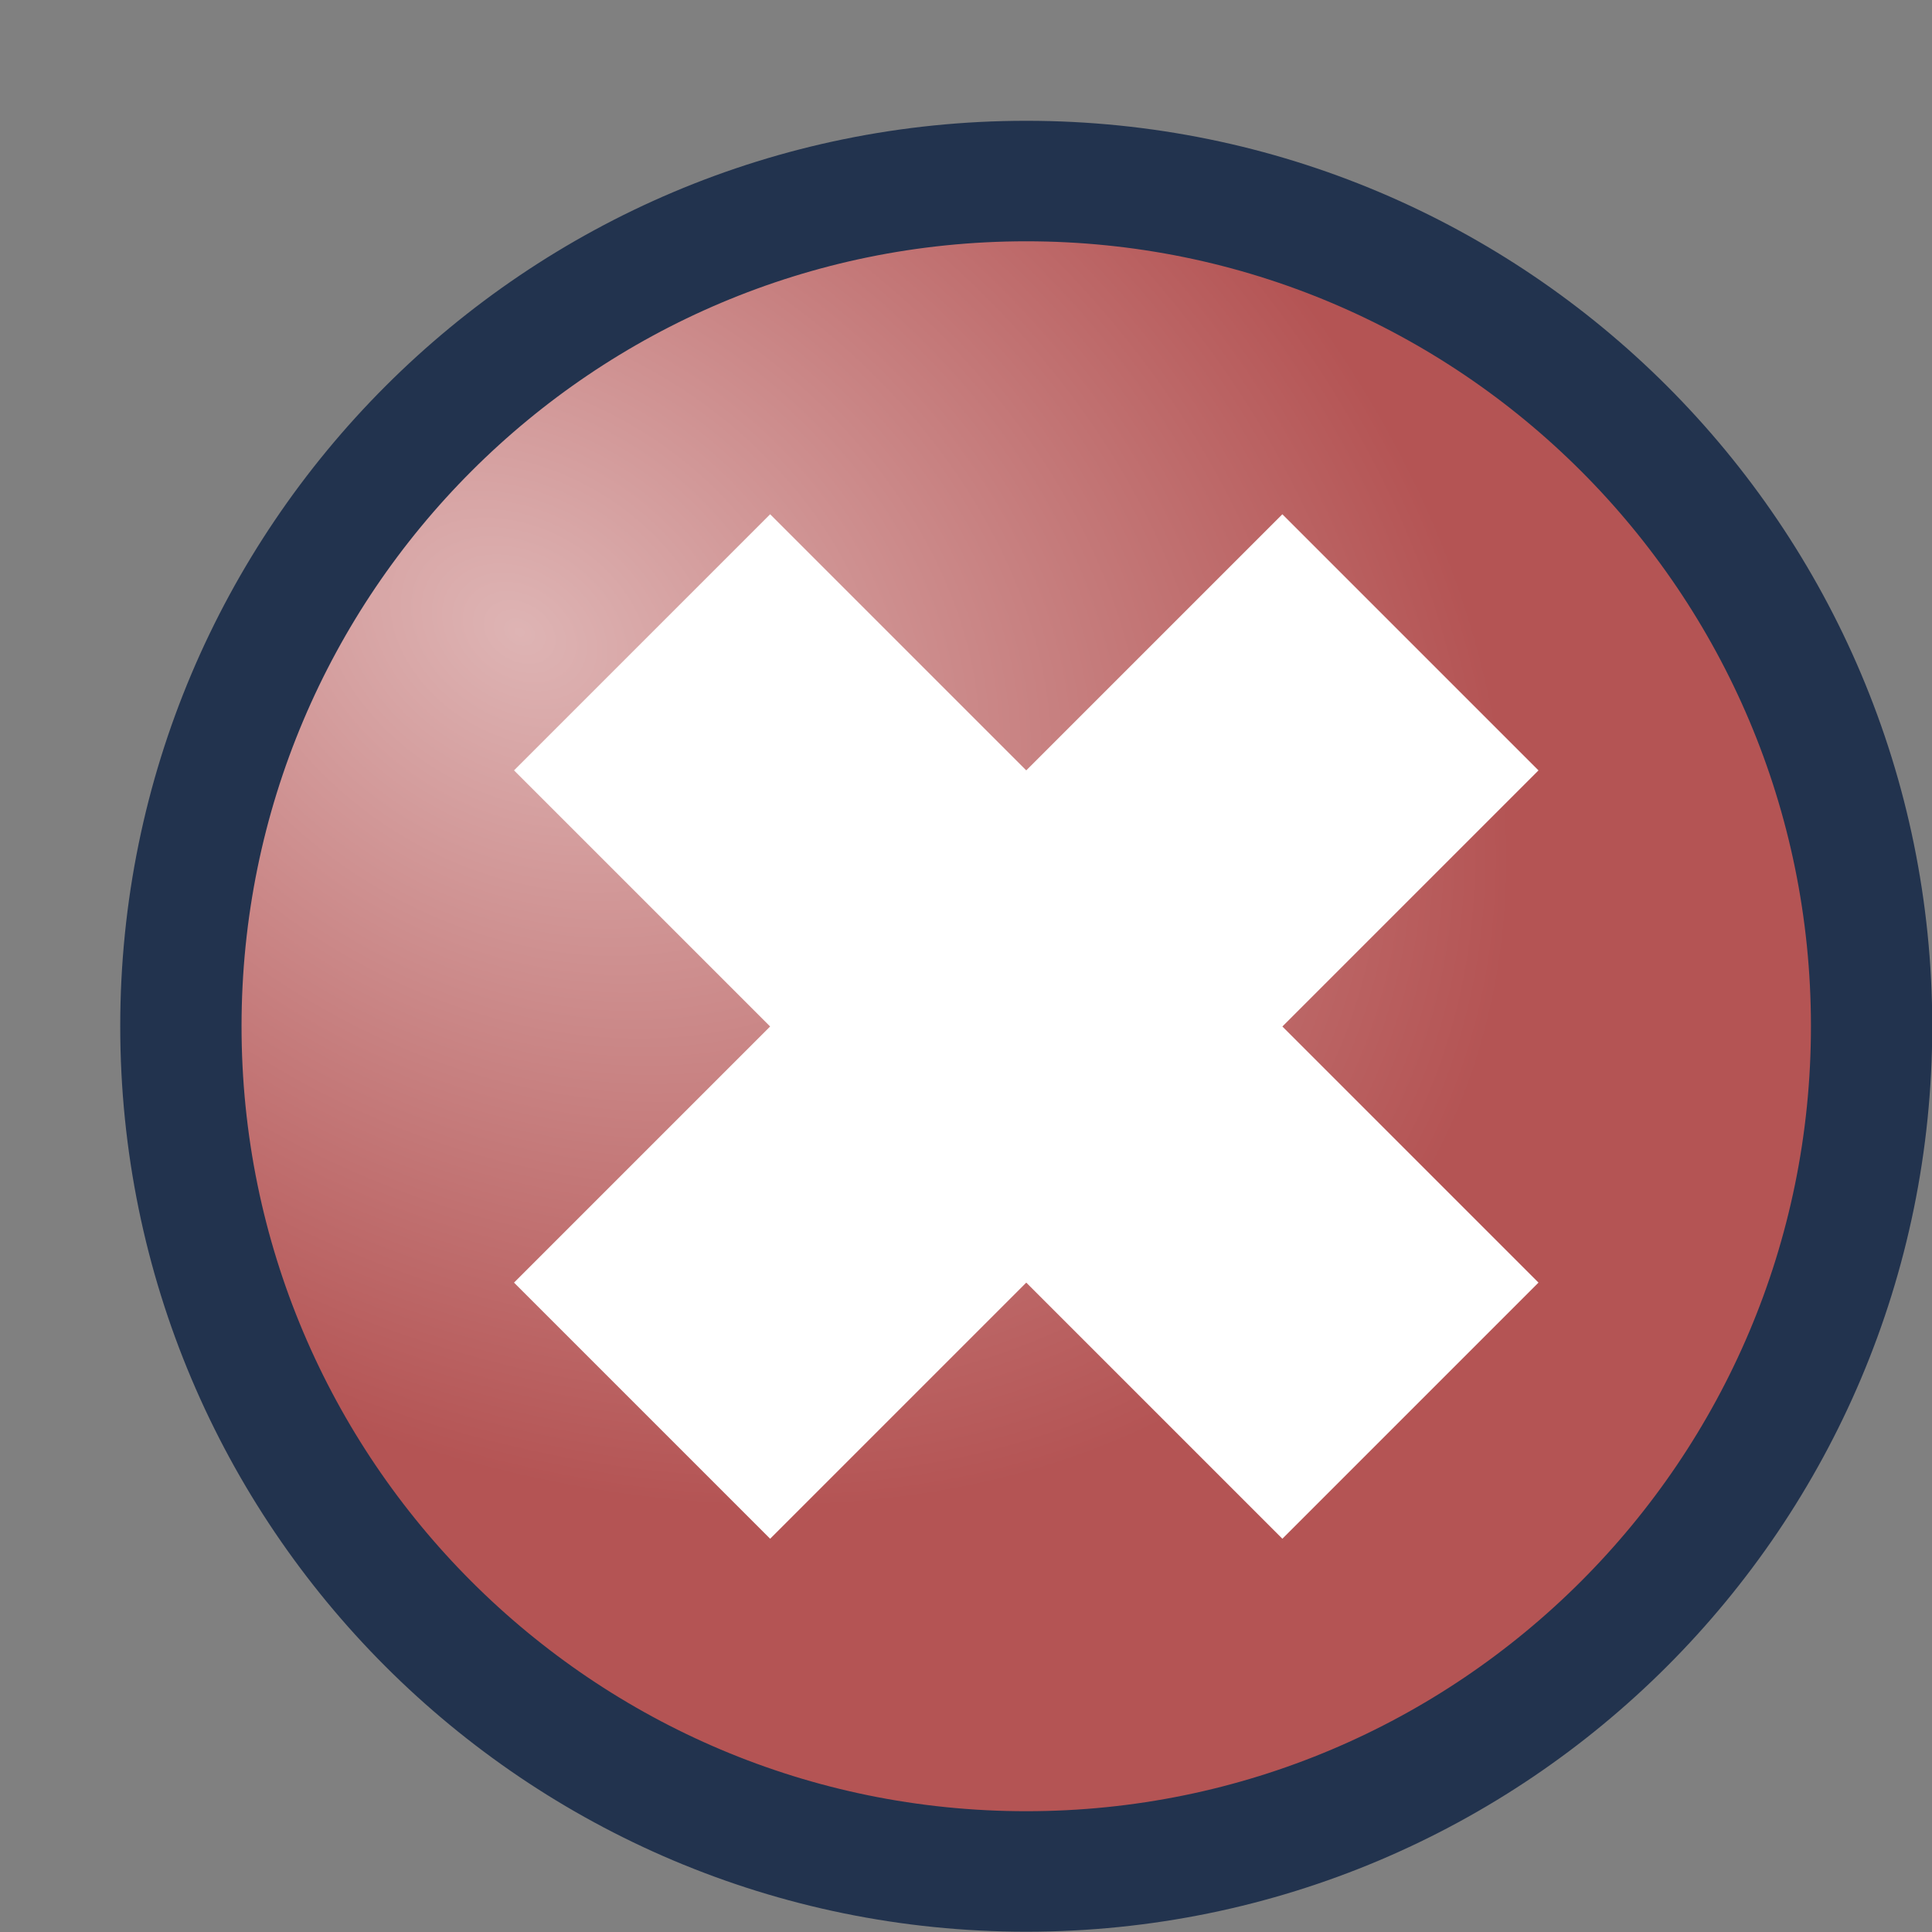 <?xml version="1.0" encoding="UTF-8" standalone="no"?>
<!-- Created with Inkscape (http://www.inkscape.org/) -->

<svg
   xmlns:dc="http://purl.org/dc/elements/1.1/"
   xmlns:cc="http://creativecommons.org/ns#"
   xmlns:rdf="http://www.w3.org/1999/02/22-rdf-syntax-ns#"
   xmlns:svg="http://www.w3.org/2000/svg"
   xmlns="http://www.w3.org/2000/svg"
   xmlns:xlink="http://www.w3.org/1999/xlink"
   xmlns:sodipodi="http://sodipodi.sourceforge.net/DTD/sodipodi-0.dtd"
   xmlns:inkscape="http://www.inkscape.org/namespaces/inkscape"
   width="16"
   height="16"
   id="svg2"
   version="1.1"
   inkscape:version="0.47pre3 r22311"
   sodipodi:docname="delete_16.svg"
   inkscape:export-filename="/Users/gerdbartelt/Documents/Fakturama/com.sebulli.fakturama/icons/16/delete_16.png"
   inkscape:export-xdpi="90"
   inkscape:export-ydpi="90">
  <rect width="100%" height="100%" fill="#808080" stroke="none"/>
  <defs
     id="defs4">
    <linearGradient
       id="linearGradient9562">
      <stop
         style="stop-color:#deb4b4;stop-opacity:1;"
         offset="0"
         id="stop9564" />
      <stop
         style="stop-color:#b45454;stop-opacity:1;"
         offset="1"
         id="stop9566" />
    </linearGradient>
    <linearGradient
       id="linearGradient3935">
      <stop
         style="stop-color:#6689be;stop-opacity:1;"
         offset="0"
         id="stop3937" />
      <stop
         style="stop-color:#1f2f47;stop-opacity:1;"
         offset="1"
         id="stop3939" />
    </linearGradient>
    <linearGradient
       id="linearGradient4301">
      <stop
         style="stop-color:#726c4c;stop-opacity:1;"
         offset="0"
         id="stop4303" />
      <stop
         style="stop-color:#cac6b0;stop-opacity:1;"
         offset="1"
         id="stop4305" />
    </linearGradient>
    <linearGradient
       id="linearGradient4293">
      <stop
         style="stop-color:#0e0072;stop-opacity:1;"
         offset="0"
         id="stop4295" />
      <stop
         style="stop-color:#020011;stop-opacity:1;"
         offset="1"
         id="stop4297" />
    </linearGradient>
    <linearGradient
       id="linearGradient3746">
      <stop
         style="stop-color:#a88400;stop-opacity:1;"
         offset="0"
         id="stop3748" />
      <stop
         style="stop-color:#8c6e00;stop-opacity:1;"
         offset="1"
         id="stop3750" />
    </linearGradient>
    <linearGradient
       id="linearGradient3736">
      <stop
         style="stop-color:#f9c400;stop-opacity:1;"
         offset="0"
         id="stop3738" />
      <stop
         style="stop-color:#c69c00;stop-opacity:1;"
         offset="1"
         id="stop3740" />
    </linearGradient>
    <linearGradient
       id="linearGradient3728">
      <stop
         style="stop-color:#937300;stop-opacity:1;"
         offset="0"
         id="stop3730" />
      <stop
         style="stop-color:#ffd84a;stop-opacity:1;"
         offset="1"
         id="stop3732" />
    </linearGradient>
    <linearGradient
       id="linearGradient3627">
      <stop
         style="stop-color:#c8c8c8;stop-opacity:1;"
         offset="0"
         id="stop3629" />
      <stop
         id="stop3635"
         offset="1"
         style="stop-color:#ffffff;stop-opacity:1;" />
    </linearGradient>
    <linearGradient
       id="linearGradient3594">
      <stop
         id="stop3602"
         offset="0"
         style="stop-color:#e1e1e1;stop-opacity:1;" />
      <stop
         style="stop-color:#5f5f5f;stop-opacity:1;"
         offset="1"
         id="stop3598" />
    </linearGradient>
    <inkscape:perspective
       sodipodi:type="inkscape:persp3d"
       inkscape:vp_x="0 : 526.18109 : 1"
       inkscape:vp_y="0 : 1000 : 0"
       inkscape:vp_z="744.09448 : 526.18109 : 1"
       inkscape:persp3d-origin="372.04724 : 350.78739 : 1"
       id="perspective10" />
    <inkscape:perspective
       id="perspective3645"
       inkscape:persp3d-origin="0.5 : 0.33333333 : 1"
       inkscape:vp_z="1 : 0.5 : 1"
       inkscape:vp_y="0 : 1000 : 0"
       inkscape:vp_x="0 : 0.5 : 1"
       sodipodi:type="inkscape:persp3d" />
    <linearGradient
       id="linearGradient3594-9">
      <stop
         id="stop3602-3"
         offset="0"
         style="stop-color:#ffffff;stop-opacity:0.984;" />
      <stop
         style="stop-color:#989898;stop-opacity:0.973;"
         offset="1"
         id="stop3598-8" />
    </linearGradient>
    <linearGradient
       inkscape:collect="always"
       xlink:href="#linearGradient3627-2"
       id="linearGradient3633-0"
       x1="0.5"
       y1="37.5"
       x2="15.5"
       y2="7.5"
       gradientUnits="userSpaceOnUse" />
    <linearGradient
       id="linearGradient3627-2">
      <stop
         style="stop-color:#ffffff;stop-opacity:1;"
         offset="0"
         id="stop3629-4" />
      <stop
         id="stop3635-8"
         offset="0.5"
         style="stop-color:#d9d9d9;stop-opacity:1;" />
      <stop
         style="stop-color:#ffffff;stop-opacity:1;"
         offset="1"
         id="stop3631-3" />
    </linearGradient>
    <inkscape:perspective
       id="perspective3794"
       inkscape:persp3d-origin="0.5 : 0.33333333 : 1"
       inkscape:vp_z="1 : 0.5 : 1"
       inkscape:vp_y="0 : 1000 : 0"
       inkscape:vp_x="0 : 0.5 : 1"
       sodipodi:type="inkscape:persp3d" />
    <inkscape:perspective
       id="perspective3831"
       inkscape:persp3d-origin="0.5 : 0.33333333 : 1"
       inkscape:vp_z="1 : 0.5 : 1"
       inkscape:vp_y="0 : 1000 : 0"
       inkscape:vp_x="0 : 0.5 : 1"
       sodipodi:type="inkscape:persp3d" />
    <inkscape:perspective
       id="perspective3859"
       inkscape:persp3d-origin="0.5 : 0.33333333 : 1"
       inkscape:vp_z="1 : 0.5 : 1"
       inkscape:vp_y="0 : 1000 : 0"
       inkscape:vp_x="0 : 0.5 : 1"
       sodipodi:type="inkscape:persp3d" />
    <inkscape:perspective
       id="perspective3884"
       inkscape:persp3d-origin="0.5 : 0.33333333 : 1"
       inkscape:vp_z="1 : 0.5 : 1"
       inkscape:vp_y="0 : 1000 : 0"
       inkscape:vp_x="0 : 0.5 : 1"
       sodipodi:type="inkscape:persp3d" />
    <inkscape:perspective
       id="perspective3913"
       inkscape:persp3d-origin="0.5 : 0.33333333 : 1"
       inkscape:vp_z="1 : 0.5 : 1"
       inkscape:vp_y="0 : 1000 : 0"
       inkscape:vp_x="0 : 0.5 : 1"
       sodipodi:type="inkscape:persp3d" />
    <inkscape:perspective
       id="perspective3671"
       inkscape:persp3d-origin="0.5 : 0.33333333 : 1"
       inkscape:vp_z="1 : 0.5 : 1"
       inkscape:vp_y="0 : 1000 : 0"
       inkscape:vp_x="0 : 0.5 : 1"
       sodipodi:type="inkscape:persp3d" />
    <inkscape:perspective
       id="perspective3696"
       inkscape:persp3d-origin="0.5 : 0.33333333 : 1"
       inkscape:vp_z="1 : 0.5 : 1"
       inkscape:vp_y="0 : 1000 : 0"
       inkscape:vp_x="0 : 0.5 : 1"
       sodipodi:type="inkscape:persp3d" />
    <inkscape:perspective
       id="perspective3719"
       inkscape:persp3d-origin="0.5 : 0.33333333 : 1"
       inkscape:vp_z="1 : 0.5 : 1"
       inkscape:vp_y="0 : 1000 : 0"
       inkscape:vp_x="0 : 0.5 : 1"
       sodipodi:type="inkscape:persp3d" />
    <inkscape:perspective
       id="perspective3699"
       inkscape:persp3d-origin="0.5 : 0.33333333 : 1"
       inkscape:vp_z="1 : 0.5 : 1"
       inkscape:vp_y="0 : 1000 : 0"
       inkscape:vp_x="0 : 0.5 : 1"
       sodipodi:type="inkscape:persp3d" />
    <inkscape:perspective
       id="perspective3730"
       inkscape:persp3d-origin="0.5 : 0.33333333 : 1"
       inkscape:vp_z="1 : 0.5 : 1"
       inkscape:vp_y="0 : 1000 : 0"
       inkscape:vp_x="0 : 0.5 : 1"
       sodipodi:type="inkscape:persp3d" />
    <radialGradient
       inkscape:collect="always"
       xlink:href="#linearGradient3594-8"
       id="radialGradient3604-3"
       cx="33.5"
       cy="1010.987"
       fx="33.5"
       fy="1010.987"
       r="5.5"
       gradientTransform="matrix(1,0,0,1.455,0,-459.663)"
       gradientUnits="userSpaceOnUse" />
    <linearGradient
       id="linearGradient3594-8">
      <stop
         id="stop3602-0"
         offset="0"
         style="stop-color:#e1e1e1;stop-opacity:0.984;" />
      <stop
         style="stop-color:#5f5f5f;stop-opacity:0.973;"
         offset="1"
         id="stop3598-2" />
    </linearGradient>
    <inkscape:perspective
       id="perspective3707"
       inkscape:persp3d-origin="0.5 : 0.33333333 : 1"
       inkscape:vp_z="1 : 0.5 : 1"
       inkscape:vp_y="0 : 1000 : 0"
       inkscape:vp_x="0 : 0.5 : 1"
       sodipodi:type="inkscape:persp3d" />
    <inkscape:perspective
       id="perspective3707-9"
       inkscape:persp3d-origin="0.5 : 0.33333333 : 1"
       inkscape:vp_z="1 : 0.5 : 1"
       inkscape:vp_y="0 : 1000 : 0"
       inkscape:vp_x="0 : 0.5 : 1"
       sodipodi:type="inkscape:persp3d" />
    <inkscape:perspective
       id="perspective3848"
       inkscape:persp3d-origin="0.5 : 0.33333333 : 1"
       inkscape:vp_z="1 : 0.5 : 1"
       inkscape:vp_y="0 : 1000 : 0"
       inkscape:vp_x="0 : 0.5 : 1"
       sodipodi:type="inkscape:persp3d" />
    <linearGradient
       id="linearGradient3736-0">
      <stop
         style="stop-color:#f9c400;stop-opacity:1;"
         offset="0"
         id="stop3738-2" />
      <stop
         style="stop-color:#c69c00;stop-opacity:1;"
         offset="1"
         id="stop3740-4" />
    </linearGradient>
    <linearGradient
       id="linearGradient3728-3">
      <stop
         style="stop-color:#937300;stop-opacity:1;"
         offset="0"
         id="stop3730-9" />
      <stop
         style="stop-color:#ffd84a;stop-opacity:1;"
         offset="1"
         id="stop3732-0" />
    </linearGradient>
    <linearGradient
       id="linearGradient3746-2">
      <stop
         style="stop-color:#a88400;stop-opacity:1;"
         offset="0"
         id="stop3748-2" />
      <stop
         style="stop-color:#8c6e00;stop-opacity:1;"
         offset="1"
         id="stop3750-7" />
    </linearGradient>
    <inkscape:perspective
       id="perspective3967"
       inkscape:persp3d-origin="0.5 : 0.33333333 : 1"
       inkscape:vp_z="1 : 0.5 : 1"
       inkscape:vp_y="0 : 1000 : 0"
       inkscape:vp_x="0 : 0.5 : 1"
       sodipodi:type="inkscape:persp3d" />
    <inkscape:perspective
       id="perspective2954"
       inkscape:persp3d-origin="0.5 : 0.33333333 : 1"
       inkscape:vp_z="1 : 0.5 : 1"
       inkscape:vp_y="0 : 1000 : 0"
       inkscape:vp_x="0 : 0.5 : 1"
       sodipodi:type="inkscape:persp3d" />
    <inkscape:perspective
       id="perspective3771"
       inkscape:persp3d-origin="0.5 : 0.33333333 : 1"
       inkscape:vp_z="1 : 0.5 : 1"
       inkscape:vp_y="0 : 1000 : 0"
       inkscape:vp_x="0 : 0.5 : 1"
       sodipodi:type="inkscape:persp3d" />
    <inkscape:perspective
       id="perspective3809"
       inkscape:persp3d-origin="0.5 : 0.33333333 : 1"
       inkscape:vp_z="1 : 0.5 : 1"
       inkscape:vp_y="0 : 1000 : 0"
       inkscape:vp_x="0 : 0.5 : 1"
       sodipodi:type="inkscape:persp3d" />
    <inkscape:perspective
       id="perspective3860"
       inkscape:persp3d-origin="0.5 : 0.33333333 : 1"
       inkscape:vp_z="1 : 0.5 : 1"
       inkscape:vp_y="0 : 1000 : 0"
       inkscape:vp_x="0 : 0.5 : 1"
       sodipodi:type="inkscape:persp3d" />
    <inkscape:perspective
       id="perspective3894"
       inkscape:persp3d-origin="0.5 : 0.33333333 : 1"
       inkscape:vp_z="1 : 0.5 : 1"
       inkscape:vp_y="0 : 1000 : 0"
       inkscape:vp_x="0 : 0.5 : 1"
       sodipodi:type="inkscape:persp3d" />
    <inkscape:perspective
       id="perspective4049"
       inkscape:persp3d-origin="0.5 : 0.33333333 : 1"
       inkscape:vp_z="1 : 0.5 : 1"
       inkscape:vp_y="0 : 1000 : 0"
       inkscape:vp_x="0 : 0.5 : 1"
       sodipodi:type="inkscape:persp3d" />
    <inkscape:perspective
       id="perspective4136"
       inkscape:persp3d-origin="0.5 : 0.33333333 : 1"
       inkscape:vp_z="1 : 0.5 : 1"
       inkscape:vp_y="0 : 1000 : 0"
       inkscape:vp_x="0 : 0.5 : 1"
       sodipodi:type="inkscape:persp3d" />
    <inkscape:perspective
       id="perspective4164"
       inkscape:persp3d-origin="0.5 : 0.33333333 : 1"
       inkscape:vp_z="1 : 0.5 : 1"
       inkscape:vp_y="0 : 1000 : 0"
       inkscape:vp_x="0 : 0.5 : 1"
       sodipodi:type="inkscape:persp3d" />
    <inkscape:perspective
       id="perspective4218"
       inkscape:persp3d-origin="0.5 : 0.33333333 : 1"
       inkscape:vp_z="1 : 0.5 : 1"
       inkscape:vp_y="0 : 1000 : 0"
       inkscape:vp_x="0 : 0.5 : 1"
       sodipodi:type="inkscape:persp3d" />
    <linearGradient
       inkscape:collect="always"
       xlink:href="#linearGradient4293"
       id="linearGradient4299"
       x1="-24.78"
       y1="952.078"
       x2="-24.78"
       y2="964.604"
       gradientUnits="userSpaceOnUse" />
    <radialGradient
       inkscape:collect="always"
       xlink:href="#linearGradient4301"
       id="radialGradient4307"
       cx="-12.274"
       cy="956.111"
       fx="-12.274"
       fy="956.111"
       r="14.968"
       gradientTransform="matrix(1,0,0,0.605,0,377.632)"
       gradientUnits="userSpaceOnUse" />
    <inkscape:perspective
       id="perspective4323"
       inkscape:persp3d-origin="0.5 : 0.33333333 : 1"
       inkscape:vp_z="1 : 0.5 : 1"
       inkscape:vp_y="0 : 1000 : 0"
       inkscape:vp_x="0 : 0.5 : 1"
       sodipodi:type="inkscape:persp3d" />
    <radialGradient
       inkscape:collect="always"
       xlink:href="#linearGradient4301-3"
       id="radialGradient4307-8"
       cx="-12.274"
       cy="956.111"
       fx="-12.274"
       fy="956.111"
       r="14.968"
       gradientTransform="matrix(1,0,0,0.605,0,377.632)"
       gradientUnits="userSpaceOnUse" />
    <linearGradient
       id="linearGradient4301-3">
      <stop
         style="stop-color:#726c4c;stop-opacity:1;"
         offset="0"
         id="stop4303-5" />
      <stop
         style="stop-color:#cac6b0;stop-opacity:1;"
         offset="1"
         id="stop4305-2" />
    </linearGradient>
    <linearGradient
       inkscape:collect="always"
       xlink:href="#linearGradient4293-6"
       id="linearGradient4299-2"
       x1="-24.78"
       y1="952.078"
       x2="-24.78"
       y2="964.604"
       gradientUnits="userSpaceOnUse" />
    <linearGradient
       id="linearGradient4293-6">
      <stop
         style="stop-color:#0e0072;stop-opacity:1;"
         offset="0"
         id="stop4295-6" />
      <stop
         style="stop-color:#020011;stop-opacity:1;"
         offset="1"
         id="stop4297-7" />
    </linearGradient>
    <linearGradient
       inkscape:collect="always"
       xlink:href="#linearGradient4293-6"
       id="linearGradient4376"
       gradientUnits="userSpaceOnUse"
       x1="-24.78"
       y1="952.078"
       x2="-24.78"
       y2="964.604"
       gradientTransform="translate(-5.781,-21.871)" />
    <radialGradient
       inkscape:collect="always"
       xlink:href="#linearGradient4301-3"
       id="radialGradient4379"
       gradientUnits="userSpaceOnUse"
       gradientTransform="matrix(1,0,0,0.605,-5.781,-648.601)"
       cx="-12.274"
       cy="956.111"
       fx="-12.274"
       fy="956.111"
       r="14.968" />
    <inkscape:perspective
       id="perspective4390"
       inkscape:persp3d-origin="0.5 : 0.33333333 : 1"
       inkscape:vp_z="1 : 0.5 : 1"
       inkscape:vp_y="0 : 1000 : 0"
       inkscape:vp_x="0 : 0.5 : 1"
       sodipodi:type="inkscape:persp3d" />
    <inkscape:perspective
       id="perspective3073"
       inkscape:persp3d-origin="0.5 : 0.33333333 : 1"
       inkscape:vp_z="1 : 0.5 : 1"
       inkscape:vp_y="0 : 1000 : 0"
       inkscape:vp_x="0 : 0.5 : 1"
       sodipodi:type="inkscape:persp3d" />
    <inkscape:perspective
       id="perspective3095"
       inkscape:persp3d-origin="0.5 : 0.33333333 : 1"
       inkscape:vp_z="1 : 0.5 : 1"
       inkscape:vp_y="0 : 1000 : 0"
       inkscape:vp_x="0 : 0.5 : 1"
       sodipodi:type="inkscape:persp3d" />
    <inkscape:perspective
       id="perspective3894-0"
       inkscape:persp3d-origin="0.5 : 0.33333333 : 1"
       inkscape:vp_z="1 : 0.5 : 1"
       inkscape:vp_y="0 : 1000 : 0"
       inkscape:vp_x="0 : 0.5 : 1"
       sodipodi:type="inkscape:persp3d" />
    <inkscape:perspective
       id="perspective3916"
       inkscape:persp3d-origin="0.5 : 0.33333333 : 1"
       inkscape:vp_z="1 : 0.5 : 1"
       inkscape:vp_y="0 : 1000 : 0"
       inkscape:vp_x="0 : 0.5 : 1"
       sodipodi:type="inkscape:persp3d" />
    <inkscape:perspective
       id="perspective3065"
       inkscape:persp3d-origin="0.5 : 0.33333333 : 1"
       inkscape:vp_z="1 : 0.5 : 1"
       inkscape:vp_y="0 : 1000 : 0"
       inkscape:vp_x="0 : 0.5 : 1"
       sodipodi:type="inkscape:persp3d" />
    <radialGradient
       inkscape:collect="always"
       xlink:href="#linearGradient3935-9"
       id="radialGradient3941-7"
       cx="14.641"
       cy="1016.313"
       fx="14.641"
       fy="1016.313"
       r="10"
       gradientUnits="userSpaceOnUse"
       gradientTransform="translate(-11,27)" />
    <linearGradient
       id="linearGradient3935-9">
      <stop
         style="stop-color:#43a041;stop-opacity:1;"
         offset="0"
         id="stop3937-3" />
      <stop
         style="stop-color:#1e491d;stop-opacity:1;"
         offset="1"
         id="stop3939-8" />
    </linearGradient>
    <inkscape:perspective
       id="perspective3103"
       inkscape:persp3d-origin="0.5 : 0.33333333 : 1"
       inkscape:vp_z="1 : 0.5 : 1"
       inkscape:vp_y="0 : 1000 : 0"
       inkscape:vp_x="0 : 0.5 : 1"
       sodipodi:type="inkscape:persp3d" />
    <radialGradient
       inkscape:collect="always"
       xlink:href="#linearGradient9562"
       id="radialGradient9568"
       cx="-5.565"
       cy="4.124"
       fx="-5.565"
       fy="4.124"
       r="2.617"
       gradientTransform="matrix(1,0.629,-0.464,0.747,2.176,4.457)"
       gradientUnits="userSpaceOnUse" />
  </defs>
  <sodipodi:namedview
     id="base"
     pagecolor="#f3f3f3"
     bordercolor="#666666"
     borderopacity="1.0"
     inkscape:pageopacity="0"
     inkscape:pageshadow="2"
     inkscape:zoom="18.384776"
     inkscape:cx="2.4387335"
     inkscape:cy="3.3944736"
     inkscape:document-units="px"
     inkscape:current-layer="layer1"
     showgrid="true"
     inkscape:window-width="1327"
     inkscape:window-height="1043"
     inkscape:window-x="459"
     inkscape:window-y="56"
     inkscape:window-maximized="0"
     showguides="true"
     inkscape:guide-bbox="true">
    <inkscape:grid
       type="xygrid"
       id="grid2816"
       empspacing="5"
       visible="true"
       enabled="true"
       snapvisiblegridlinesonly="true"
       originx="0.5px"
       originy="0.5px" />
  </sodipodi:namedview>
  <g
     inkscape:label="Ebene 1"
     inkscape:groupmode="layer"
     id="layer1"
     transform="translate(0,-1036.362)">
    <path
       sodipodi:type="arc"
       style="color:#000000;fill:url(#radialGradient9568);fill-opacity:1;fill-rule:nonzero;stroke:#22334e;stroke-width:0.352;stroke-linecap:square;stroke-linejoin:round;stroke-miterlimit:4;stroke-opacity:1;stroke-dasharray:none;stroke-dashoffset:0;marker:none;visibility:visible;display:inline;overflow:visible;enable-background:accumulate"
       id="path9560"
       sodipodi:cx="-3.828125"
       sodipodi:cy="5.1875"
       sodipodi:rx="2.453125"
       sodipodi:ry="2.46875"
       d="m -1.375,5.188 c 0,1.363 -1.098,2.469 -2.453,2.469 -1.355,0 -2.453,-1.105 -2.453,-2.469 0,-1.363 1.098,-2.469 2.453,-2.469 1.355,0 2.453,1.105 2.453,2.469 z"
       transform="matrix(2.854,0,0,2.835,19.424,1030.153)" />
    <path
       style="fill:#ffffff;fill-opacity:1;stroke:#ffffff;stroke-width:1px;stroke-linecap:butt;stroke-linejoin:miter;stroke-opacity:1"
       d="m 4.964,1046.984 1.414,1.414 2.121,-2.121 2.121,2.121 1.414,-1.414 -2.121,-2.121 2.121,-2.121 -1.414,-1.414 -2.121,2.121 -2.121,-2.121 -1.414,1.414 2.121,2.121 -2.121,2.121 z"
       id="path3063-7"
       sodipodi:nodetypes="ccccccccccccc" />
  </g>
</svg>
